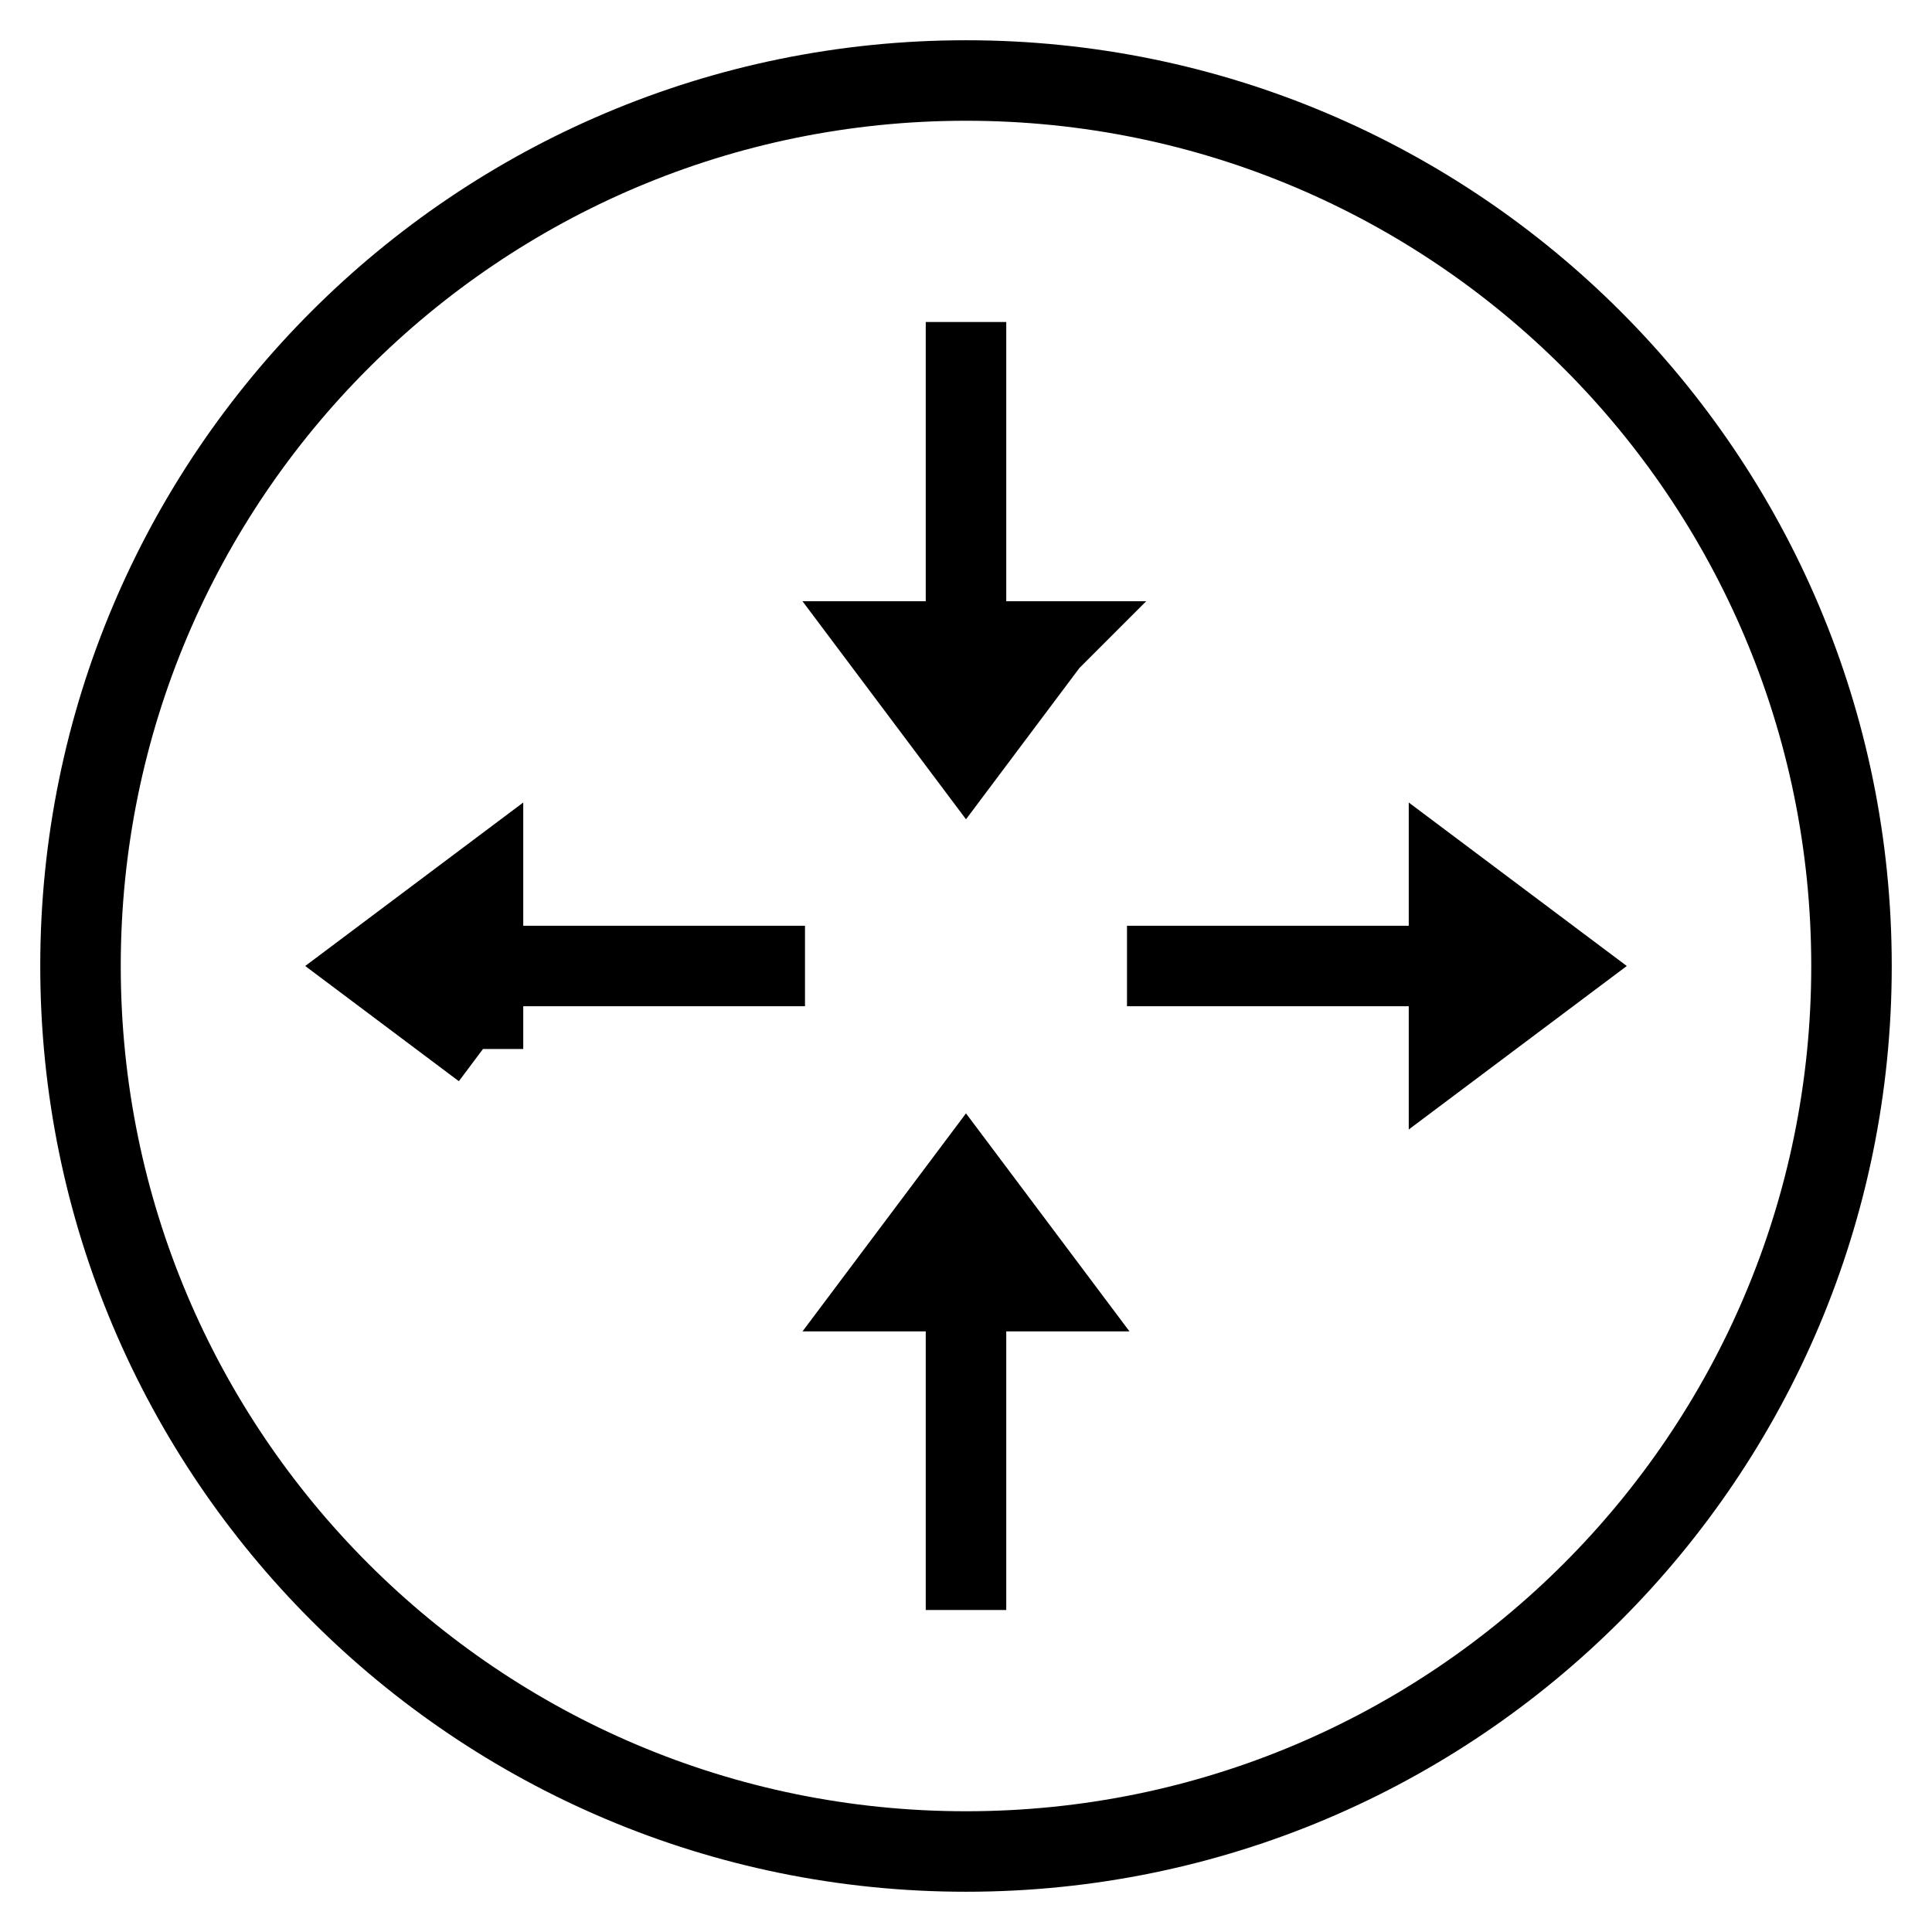 <svg xmlns="http://www.w3.org/2000/svg" width="24" height="24" viewBox="0 0 24 24">
    <path stroke="#000" strokeWidth="2" fill="none" d="M12 20v-5m0-6V4m-7 8h5m9 0h-5m-.969-4.031L12 9.344l-1.031-1.375h2.062zm-2.062 8.07L12 14.664l1.031 1.375H10.97zM6 13.031 4.625 12 6 10.969v2.062zm12-2.062L19.375 12 18 13.031V10.97zM12 1c6.075 0 11 4.925 11 11s-4.925 11-11 11S1 18.075 1 12 5.925 1 12 1z" />
  </svg>
